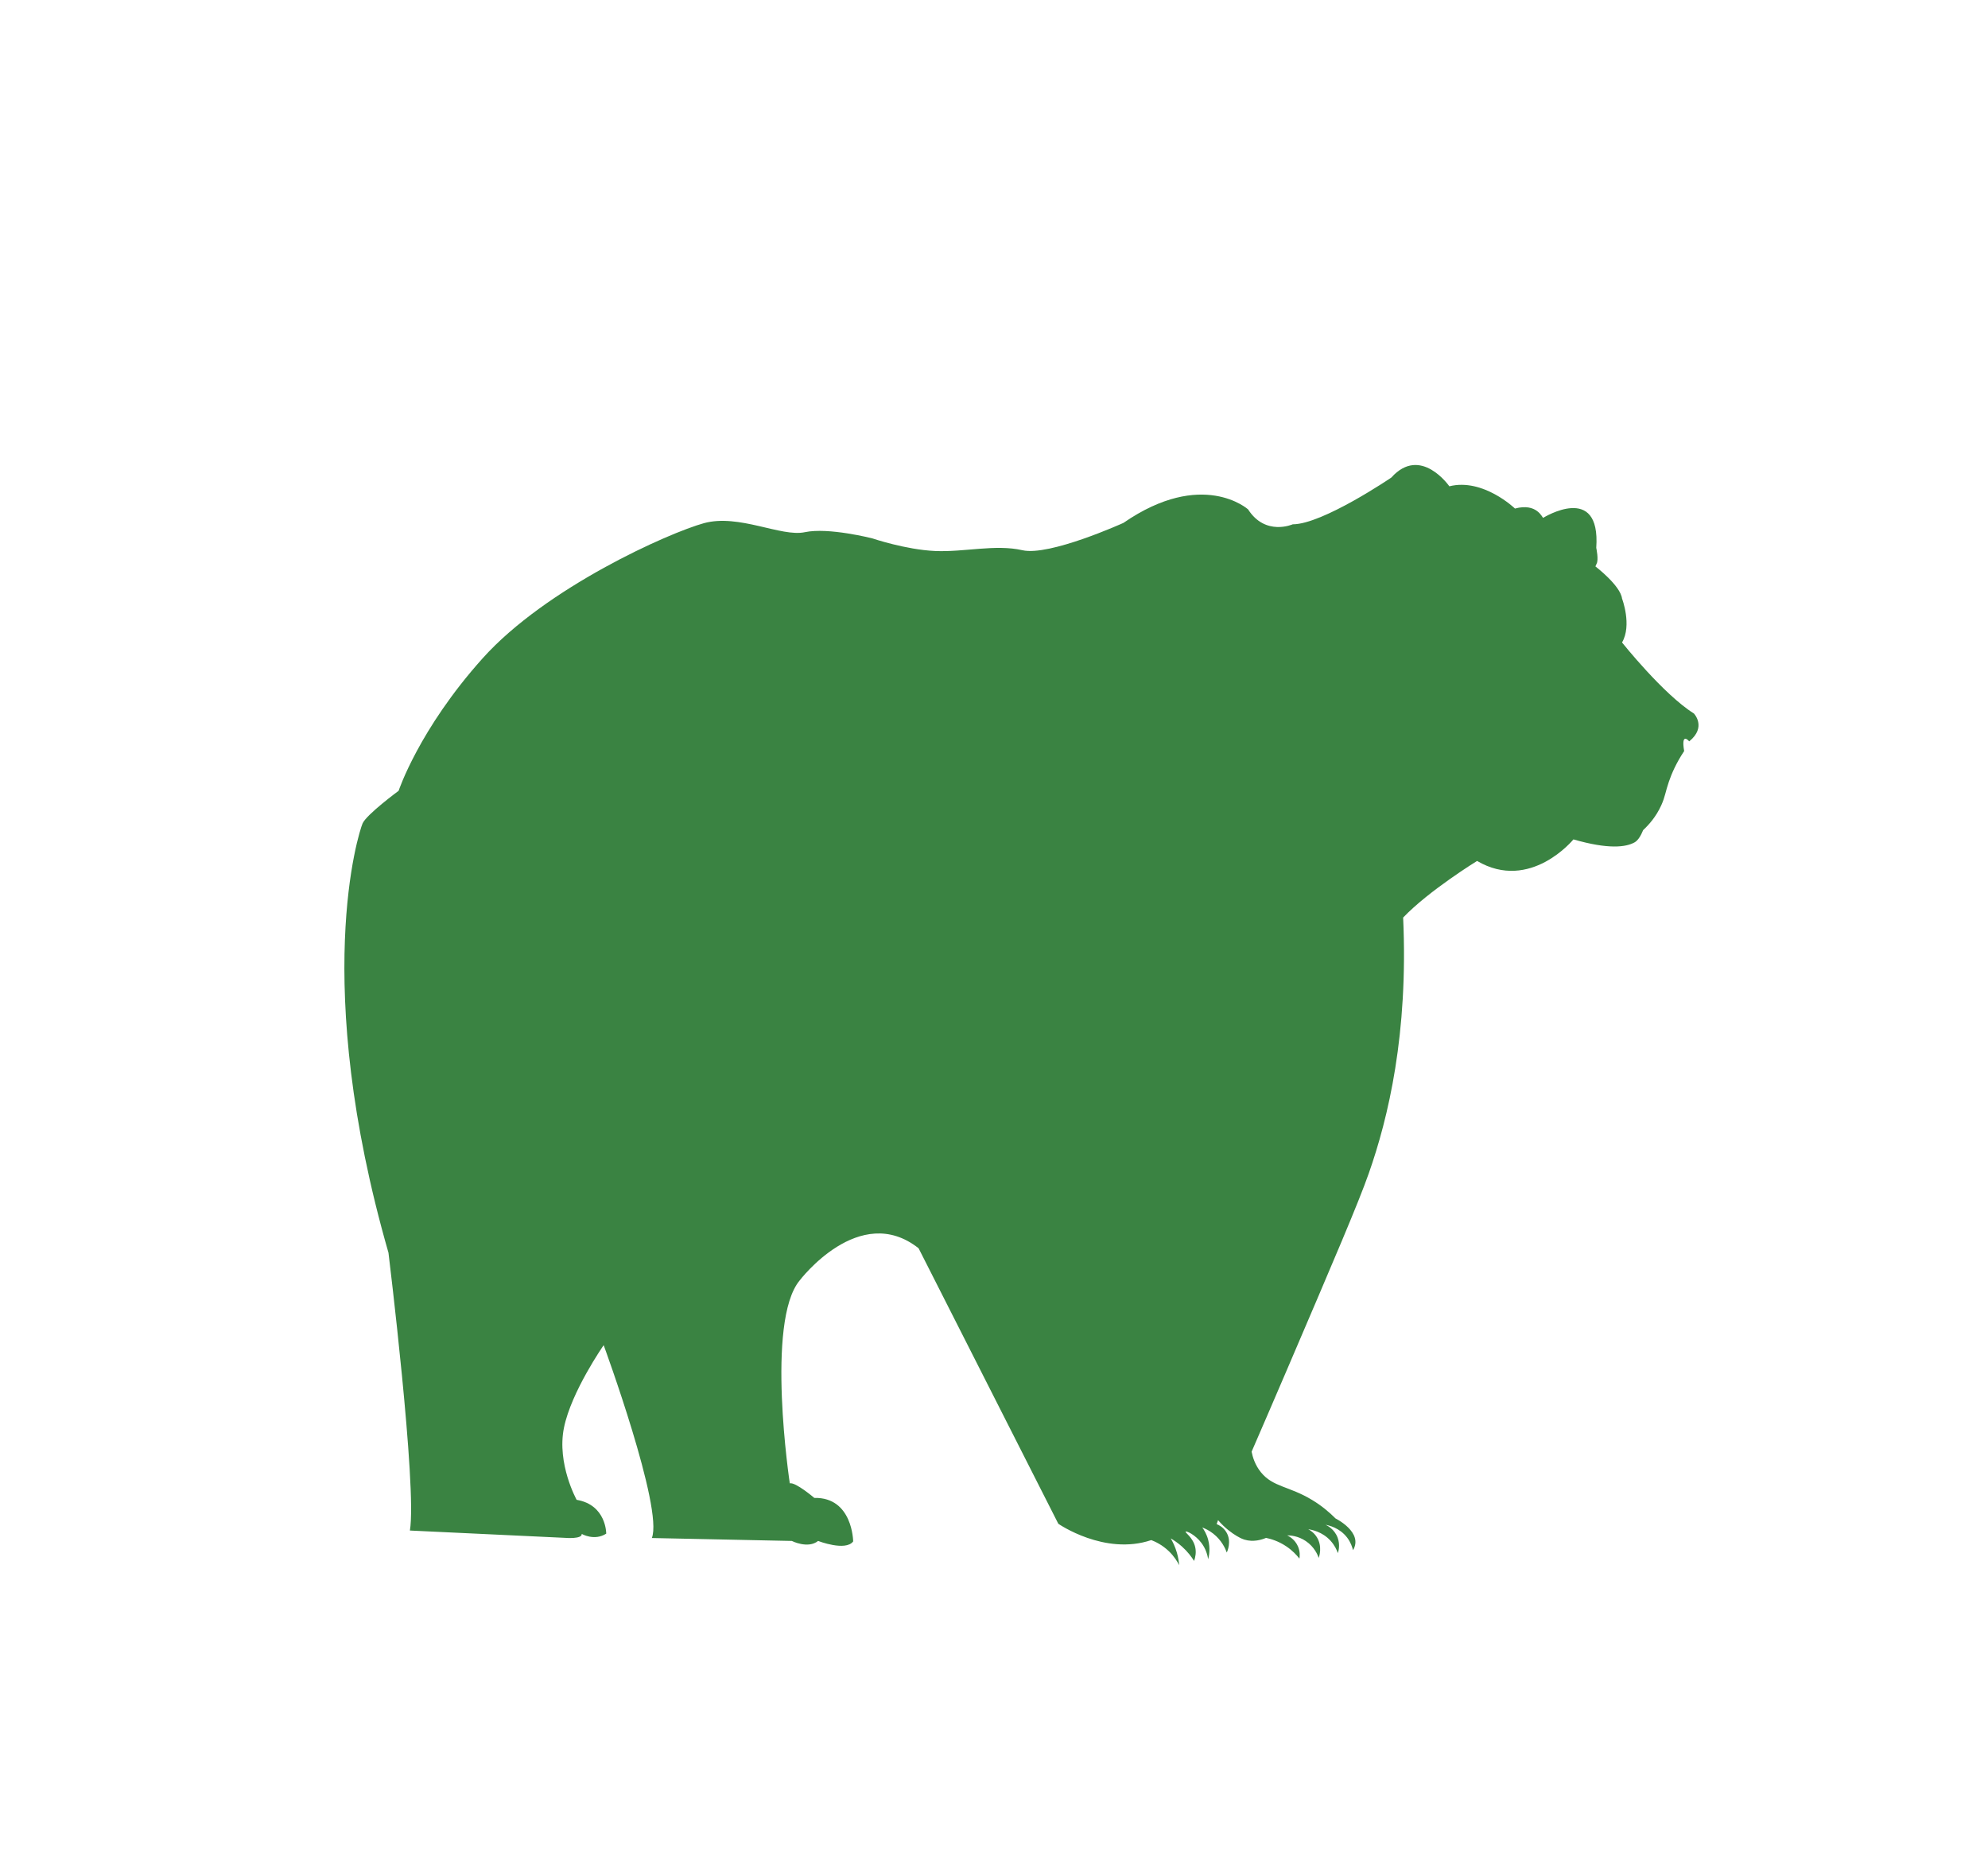 <?xml version="1.0" encoding="UTF-8"?>
<svg id="Camada_1" data-name="Camada 1" xmlns="http://www.w3.org/2000/svg" viewBox="0 0 903.11 843.06">
  <defs>
    <style>
      .cls-1 {
        fill: #3a8342;
      }
    </style>
  </defs>
  <path class="cls-1" d="m546.16,693.87c.86,1.19,2.01,3.08,2.69,5.63,1.04,3.91.42,7.21,0,8.83-.3-1.86-1.03-4.71-3.07-7.42-2.8-3.72-6.82-5.54-7.17-5.12-.35.42,3.37,2.68,4.35,7.04.54,2.39.08,4.6-.51,6.27-1.17-1.86-2.93-4.23-5.5-6.53-1.82-1.63-3.6-2.83-5.12-3.71.95,1.61,2.03,3.8,2.82,6.53.61,2.13.9,4.05,1.02,5.63-.84-1.66-2.27-4-4.61-6.27-3-2.91-6.13-4.38-8.06-5.12-21.24,7.17-42.23-7.42-42.23-7.42l-63.47-125.15c-26.87-21.24-54,14.59-54,14.59-15.61,18.68-4.51,92.2-4.51,92.2,2.59-.67,11.13,6.62,11.13,6.62,17.47-.38,17.66,19.77,17.66,19.77-3.46,4.61-15.93-.22-15.93-.22-4.61,3.71-11.93,0-11.93,0l-63.6-1.33c5.37-13.36-21.88-87.61-21.88-87.61,0,0-14.72,21.11-18.04,37.5-3.33,16.38,5.76,32.76,5.76,32.76,13.56,2.3,13.44,15.36,13.44,15.36-5.37,3.46-11.13.13-11.13.13.26,2.43-7.42,1.79-7.42,1.79l-70.64-3.33c3.33-19.71-9.73-126.18-9.73-126.18-35.32-122.85-13.56-190.93-11.77-195.03,1.79-4.1,16.38-14.84,16.38-14.84,0,0,9.21-27.9,38.13-60.15,28.92-32.25,84.72-57.07,100.58-61.43,15.87-4.35,35.06,6.4,45.81,4.1,10.75-2.3,30.7,2.82,30.7,2.82,0,0,15.11,5.12,28.42,5.72,13.31.6,27.39-3.16,39.71-.35,12.32,2.82,45.91-12.41,45.91-12.41,35.9-24.76,56.63-6.14,56.63-6.14,7.87,12.29,20.28,6.78,20.28,6.78,13.56,0,44.79-21.24,44.79-21.24,13.31-14.84,26.36,3.97,26.36,3.97,15.36-3.84,29.82,10.11,29.82,10.11,9.98-2.69,12.41,4.22,12.8,4.22,0,0,26.23-16.32,24.12,13.63,0,0,1.2,5.57.12,7.29l-.5,1.15s11.33,8.64,12.09,14.59c0,0,4.61,12.09,0,19.96,0,0,18.81,23.61,32.63,32.25,0,0,5.95,6.14-2.11,12.67,0,0-3.84-4.61-2.3,4.41-3.67,5.51-5.71,10.35-6.91,13.82-1.6,4.63-1.71,6.87-3.46,10.75-2.39,5.31-5.75,9-8.25,11.33-1.12,2.75-2.43,4.75-3.89,5.57-3.94,2.21-11.85,3.26-27.79-1.34,0,0-19.58,23.99-43.77,9.79,0,0-21.88,13.44-33.59,25.72,2.39,52.74-6.74,90.96-15.61,116.2-4.74,13.49-15.53,38.68-37.11,89.07-6.74,15.74-12.35,28.69-16.12,37.37.47,2.38,1.53,6.03,4.26,9.38,5.49,6.75,12.77,6.2,23.31,12.6,4.21,2.55,7.69,5.46,10.56,8.35,0,0,12.8,6.31,7.93,14.42-.33-1.43-1.03-3.59-2.66-5.72-3.42-4.49-8.37-5.56-9.79-5.82.68.31,4.01,1.93,5.47,5.85,1.23,3.29.38,6.16.1,7.01-.5-1.46-1.47-3.6-3.36-5.66-3.73-4.07-8.47-4.95-10.08-5.18.97.52,2.68,1.63,3.94,3.68,2.54,4.15,1.05,8.65.81,9.34-.43-1.25-1.9-4.96-5.84-7.63-3.57-2.42-7.14-2.61-8.5-2.61.74.35,3.48,1.75,4.9,4.99,1.07,2.44.83,4.65.67,5.57-1.23-1.58-3.18-3.72-6.06-5.63-3.55-2.36-6.95-3.34-9.1-3.78-1.94.81-5.75,2.05-9.89.77-.35-.11-1.46-.47-3.46-1.66-2.16-1.29-5.26-3.49-8.45-7.17-.21.6-.42,1.19-.64,1.79.9.36,2.95,1.35,4.35,3.58,2.63,4.23.43,8.97.26,9.34-.69-1.89-2.36-5.59-6.14-8.57-1.8-1.42-3.59-2.28-4.99-2.82Z"/>
</svg>